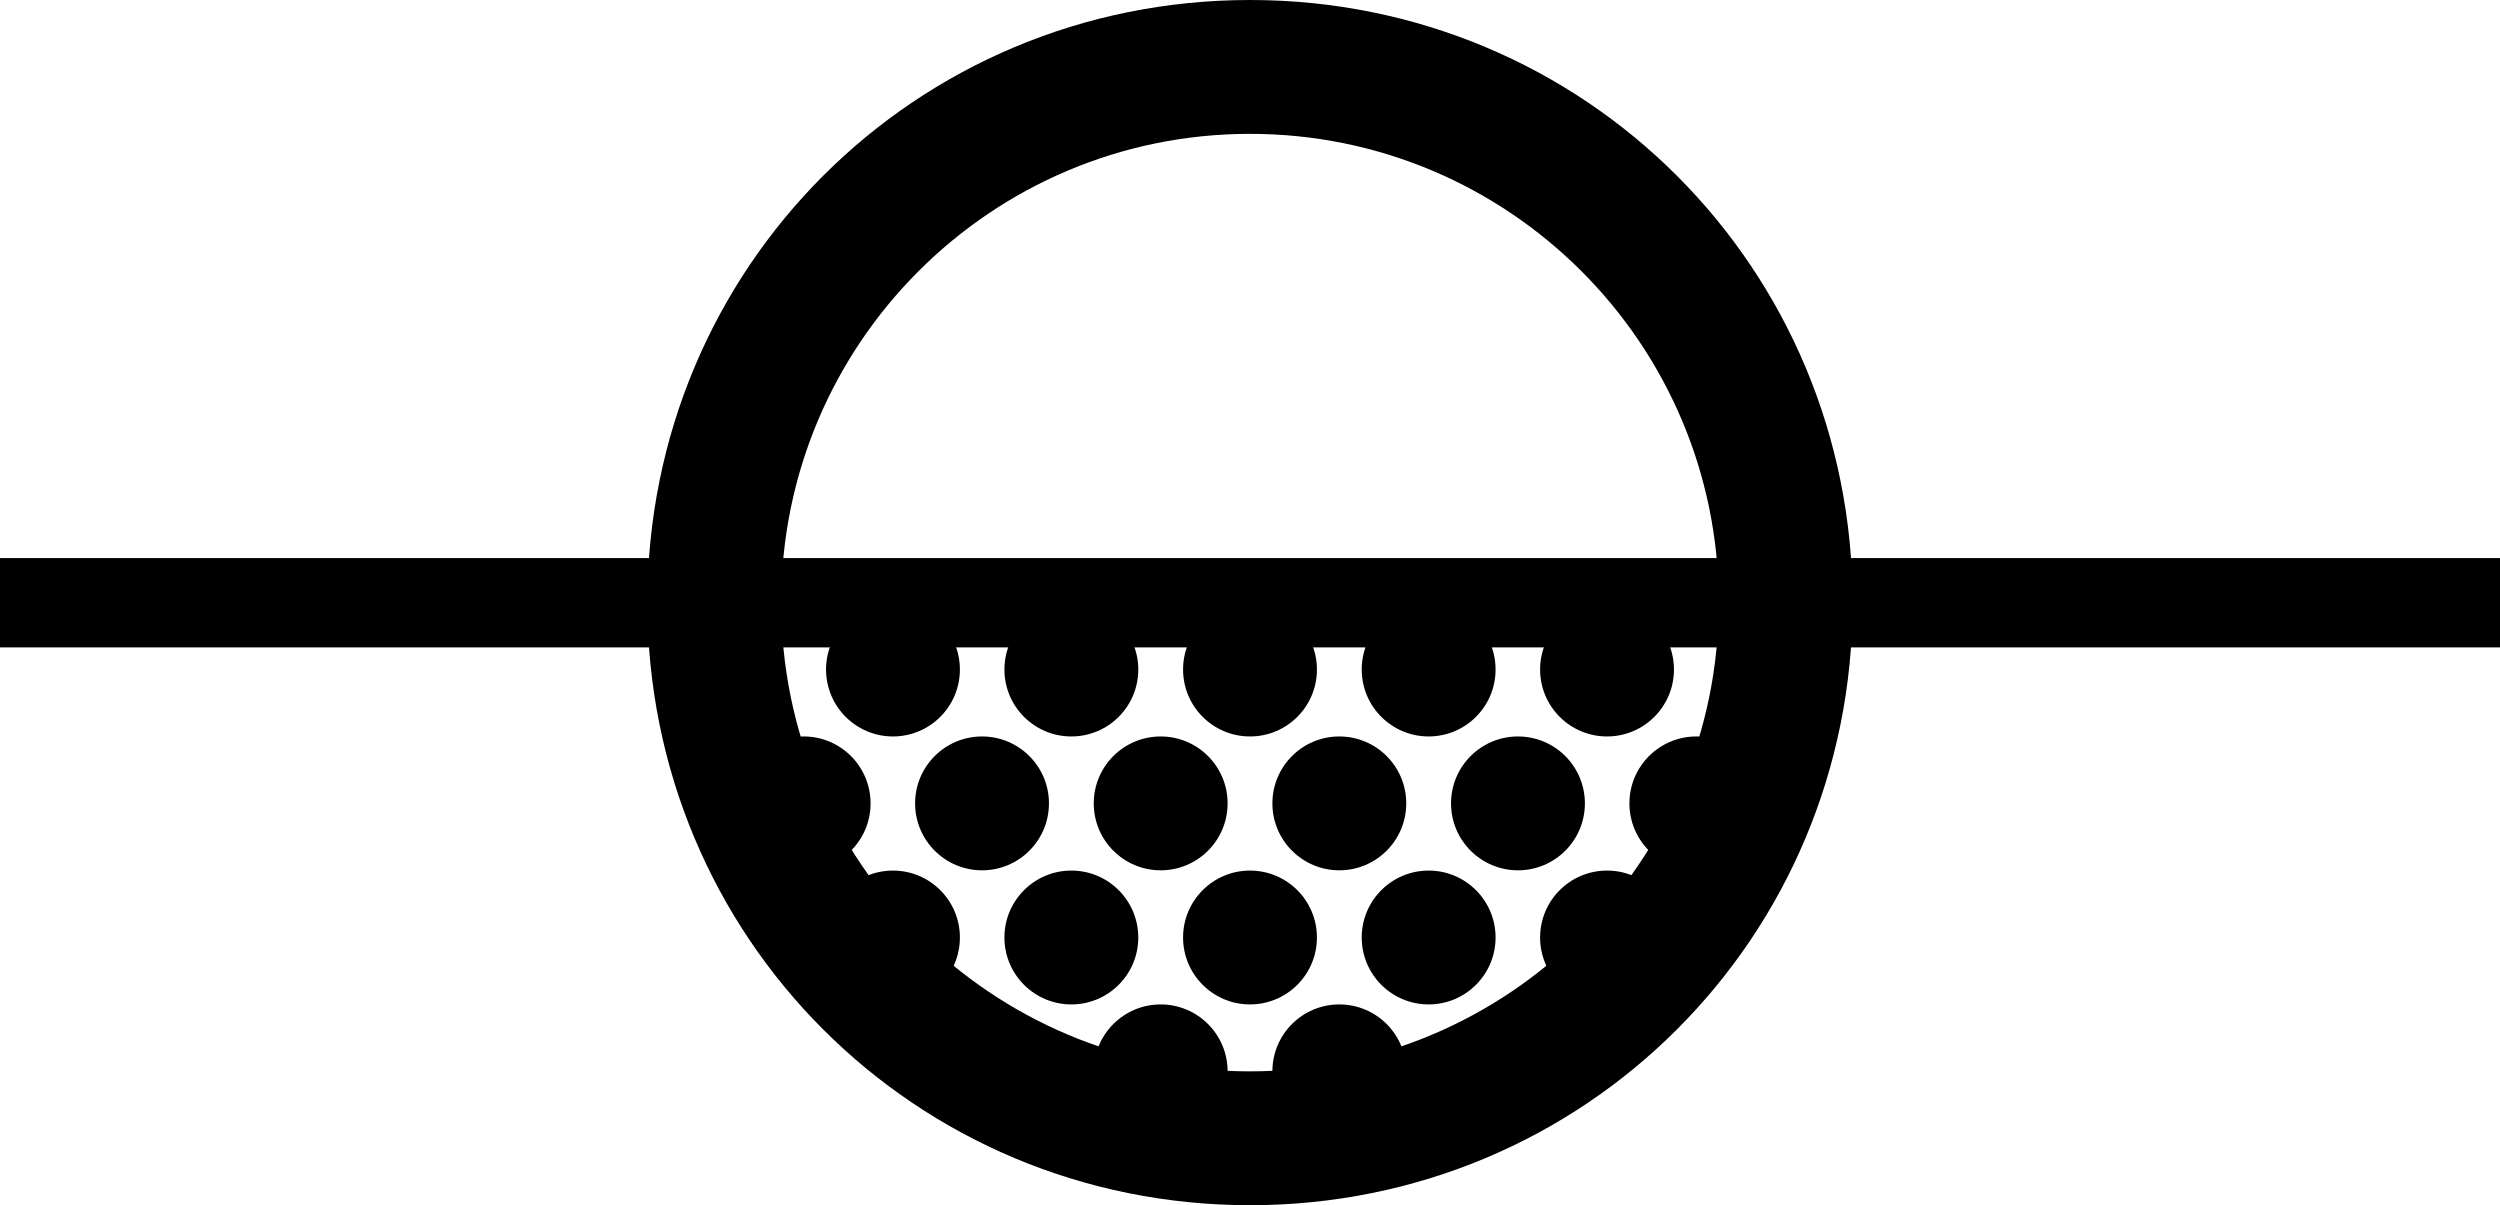 <?xml version="1.0" encoding="utf-8"?>
<!-- Generator: Adobe Illustrator 17.1.0, SVG Export Plug-In . SVG Version: 6.00 Build 0)  -->
<!DOCTYPE svg PUBLIC "-//W3C//DTD SVG 1.1//EN" "http://www.w3.org/Graphics/SVG/1.1/DTD/svg11.dtd">
<svg version="1.1" id="Layer_1" xmlns="http://www.w3.org/2000/svg" xmlns:xlink="http://www.w3.org/1999/xlink" x="0px" y="0px"
	 width="960px" height="462.8px" viewBox="0 48.6 960 462.8" enable-background="new 0 48.6 960 462.8" xml:space="preserve">
<rect y="262.9" width="960" height="34.3"/>
<g>
	<g>
		<path d="M480,100c99.4,0,180,80.6,180,180s-80.6,180-180,180s-180-80.6-180-180S380.6,100,480,100 M480,48.6
			c-128.6,0-231.4,102.9-231.4,231.4S351.4,511.4,480,511.4S711.4,408.6,711.4,280S608.6,48.6,480,48.6L480,48.6z"/>
	</g>
	<g>
		<circle cx="342.9" cy="305.7" r="25.7"/>
		<circle cx="411.4" cy="305.7" r="25.7"/>
		<circle cx="480" cy="305.7" r="25.7"/>
		<circle cx="548.6" cy="305.7" r="25.7"/>
		<circle cx="617.1" cy="305.7" r="25.7"/>
	</g>
	<g>
		<circle cx="342.9" cy="408.6" r="25.7"/>
		<circle cx="411.4" cy="408.6" r="25.7"/>
		<circle cx="480" cy="408.6" r="25.7"/>
		<circle cx="548.6" cy="408.6" r="25.7"/>
		<circle cx="617.1" cy="408.6" r="25.7"/>
	</g>
	<g>
		<circle cx="308.6" cy="357.1" r="25.7"/>
		<circle cx="377.1" cy="357.1" r="25.7"/>
		<circle cx="445.7" cy="357.1" r="25.7"/>
		<circle cx="514.3" cy="357.1" r="25.7"/>
		<circle cx="582.9" cy="357.1" r="25.7"/>
		<circle cx="651.4" cy="357.1" r="25.7"/>
	</g>
	<g>
		<path d="M351.4,460c0-13.7,12-25.7,25.7-25.7s25.7,12,25.7,25.7s-12,25.7-25.7,25.7"/>
		<circle cx="445.7" cy="460" r="25.7"/>
		<circle cx="514.3" cy="460" r="25.7"/>
	</g>
</g>
</svg>
